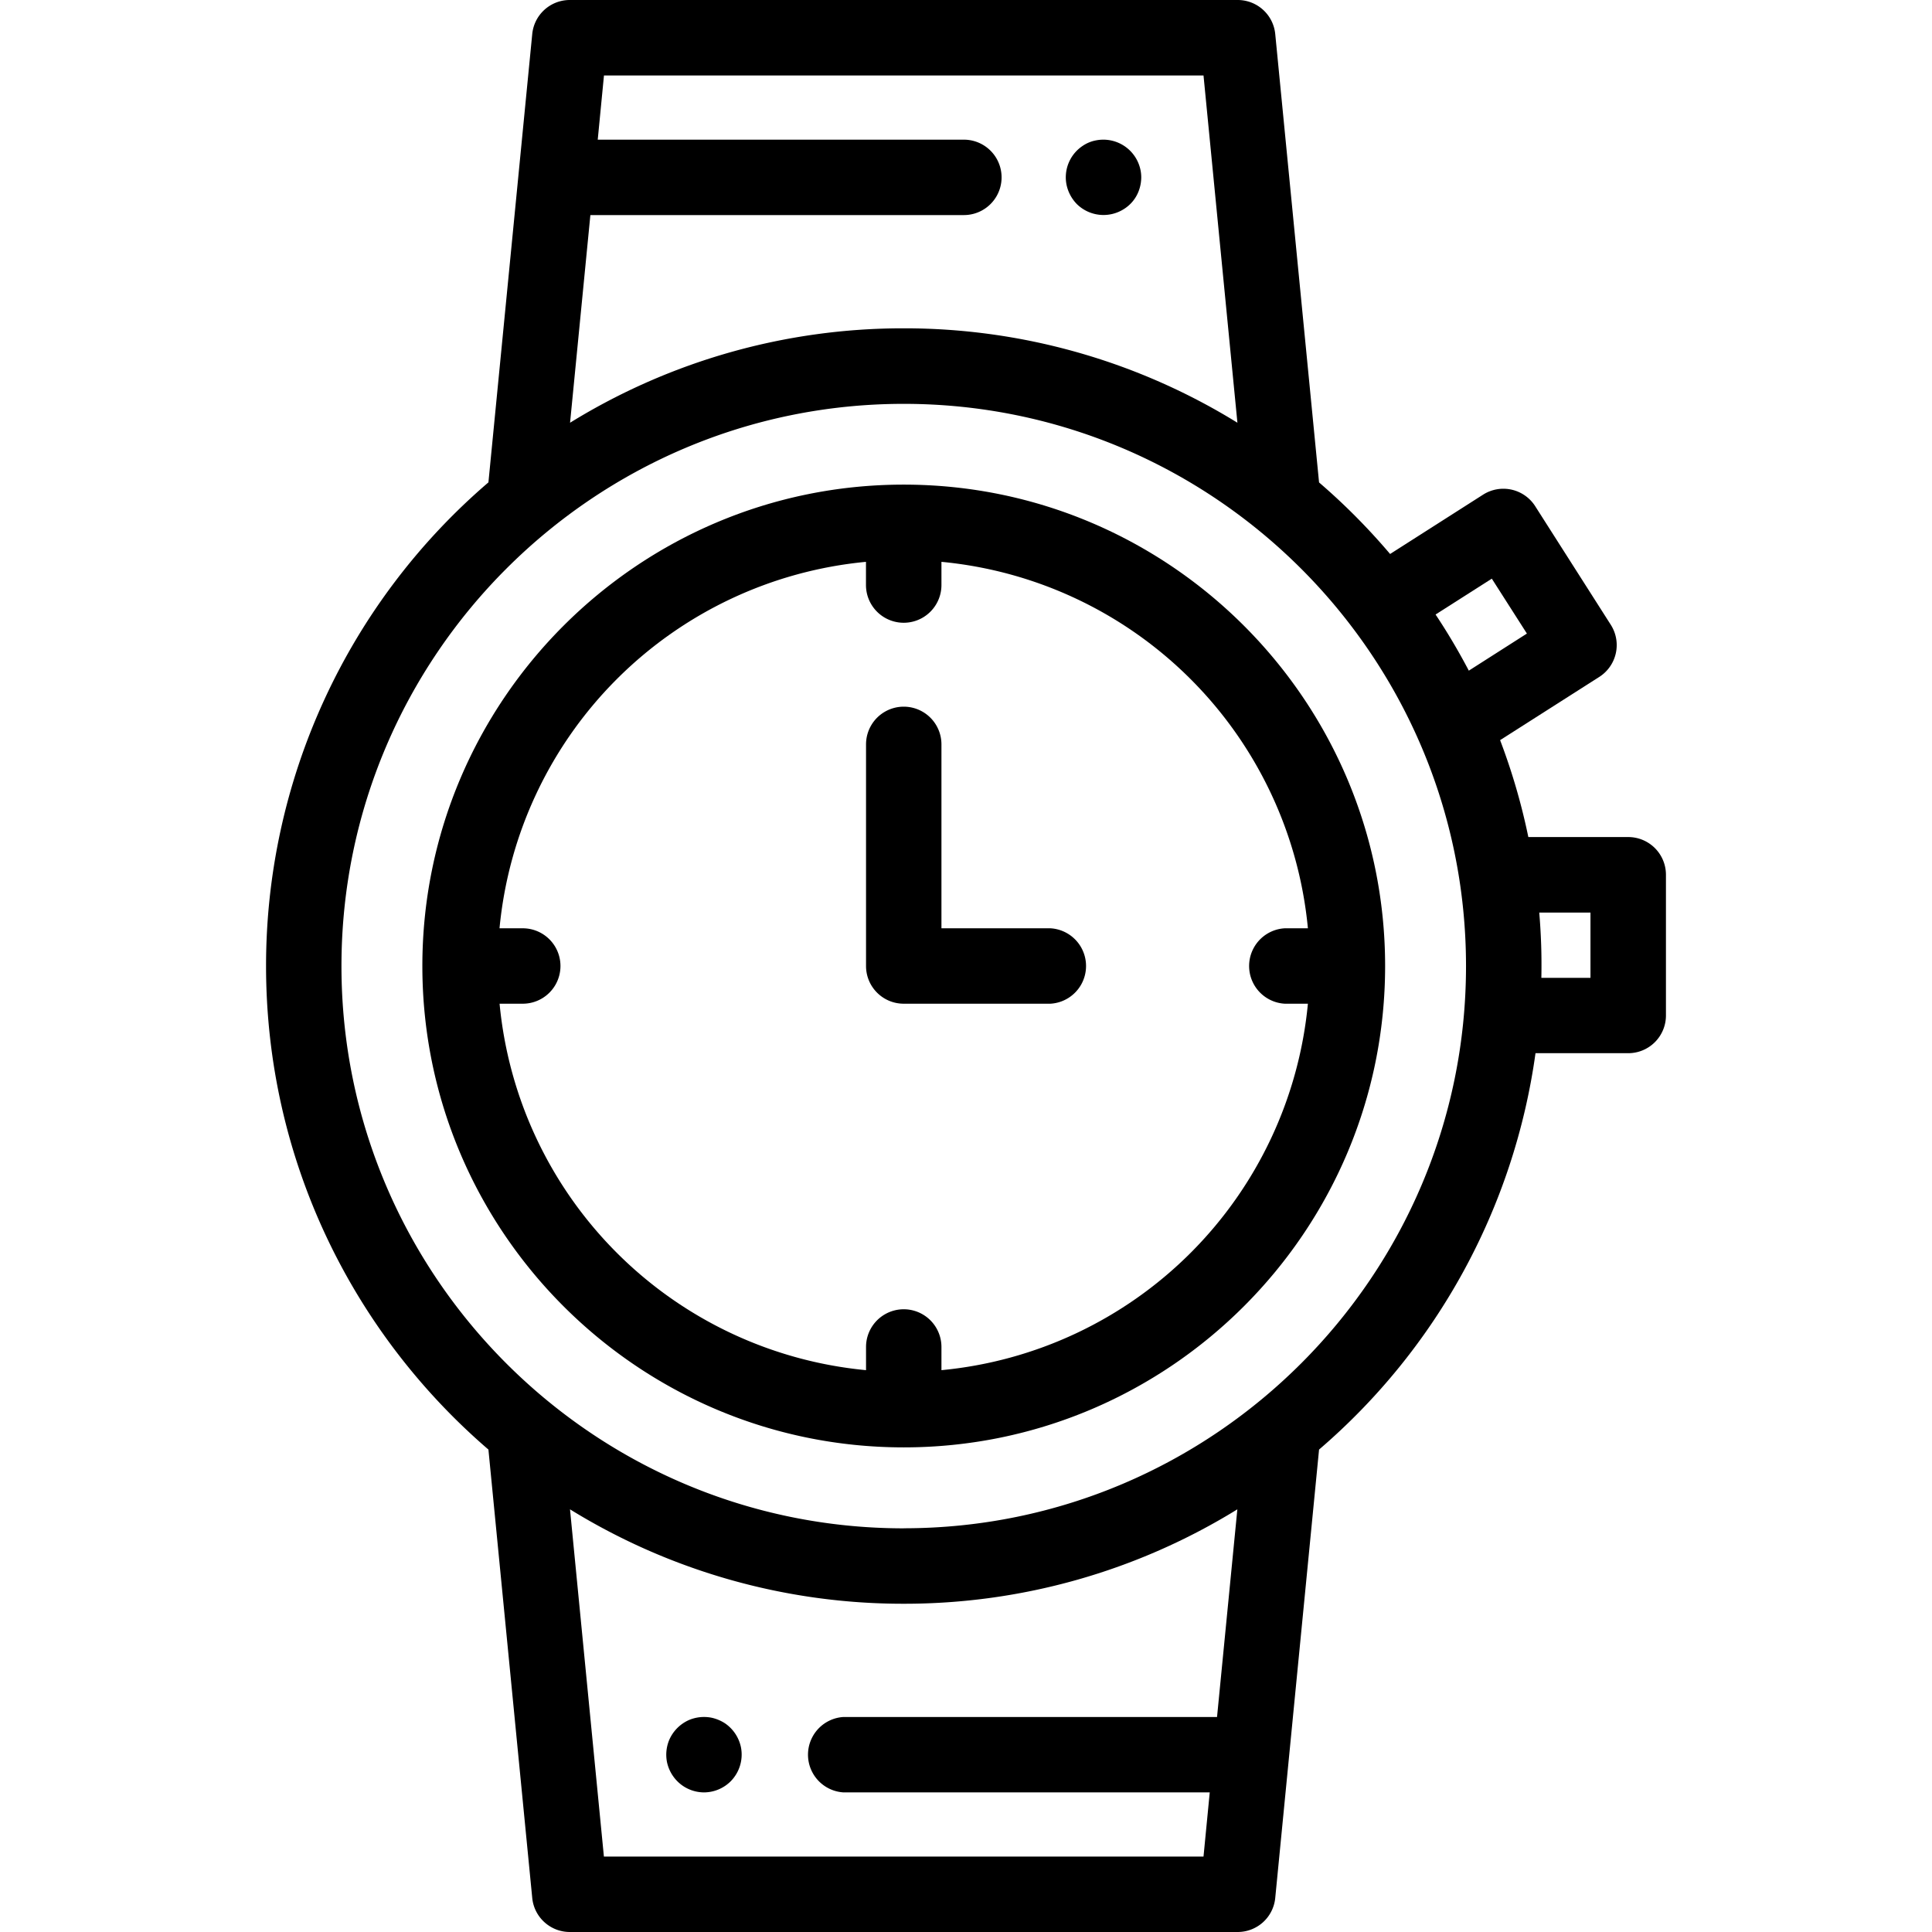<svg width="31" height="31" fill="none" xmlns="http://www.w3.org/2000/svg"><path d="M18.3 2.728a.609.609 0 00-.712-.476.566.566 0 00-.218.09.606.606 0 00-.257.622.63.63 0 00.165.31.61.61 0 00.764.075.582.582 0 00.224-.271.63.63 0 00.046-.232c0-.04-.004-.08-.012-.118zm-6.411 25.308a.617.617 0 00-.257-.385.647.647 0 00-.218-.09.624.624 0 00-.35.034.617.617 0 00-.328.328.617.617 0 00-.034.35.617.617 0 00.258.384.61.61 0 00.336.103.61.61 0 00.428-.178.61.61 0 00.165-.546zm4.966-13.141h-1.749v-2.951a.605.605 0 10-1.21 0V15.5c0 .334.27.605.605.605h2.354a.606.606 0 000-1.21z" fill="#000"/><path d="M26.126 13.431h-1.603a10.16 10.16 0 00-.453-1.555l1.592-1.015a.606.606 0 00.184-.836l-1.213-1.903a.606.606 0 00-.836-.185l-1.492.952c-.35-.412-.73-.796-1.14-1.148L20.462.547A.605.605 0 0019.859 0H9.143a.605.605 0 00-.603.547L7.837 7.74a10.213 10.213 0 00-3.568 7.76c0 3.099 1.384 5.88 3.568 7.759l.703 7.194c.03.31.291.547.603.547h10.716a.605.605 0 00.603-.547l.703-7.194a10.226 10.226 0 003.473-6.36h1.488a.605.605 0 00.605-.605v-2.257a.605.605 0 00-.605-.606zM9.473 3.451h5.993a.605.605 0 100-1.21H9.591l.1-1.03h9.62l.544 5.572a10.171 10.171 0 00-5.354-1.515 10.17 10.17 0 00-5.354 1.515l.326-3.332zM19.529 27.55h-5.993a.606.606 0 000 1.21h5.875l-.1 1.03H9.69l-.544-5.572a10.171 10.171 0 005.354 1.515 10.17 10.17 0 005.354-1.515l-.326 3.332zm-5.028-3.027c-4.974 0-9.022-4.047-9.022-9.022 0-4.975 4.048-9.021 9.022-9.021s9.022 4.046 9.022 9.021c0 4.974-4.048 9.021-9.022 9.021zM23.035 9.86l.902-.575.563.881-.932.595c-.163-.31-.34-.61-.533-.9zm2.485 5.83h-.788a9.814 9.814 0 00-.034-1.047h.822v1.046z" fill="#000"/><path d="M14.5 7.776c-4.258 0-7.723 3.465-7.723 7.724 0 4.26 3.465 7.724 7.724 7.724s7.724-3.465 7.724-7.724c0-4.26-3.465-7.724-7.724-7.724zm.606 14.21v-.373a.605.605 0 10-1.21 0v.372a6.525 6.525 0 01-5.88-5.88h.372a.605.605 0 000-1.21h-.373a6.525 6.525 0 015.88-5.88v.372a.605.605 0 001.211 0v-.372a6.525 6.525 0 015.88 5.88h-.372a.606.606 0 000 1.21h.372a6.525 6.525 0 01-5.88 5.88z" fill="#000"/></svg>
